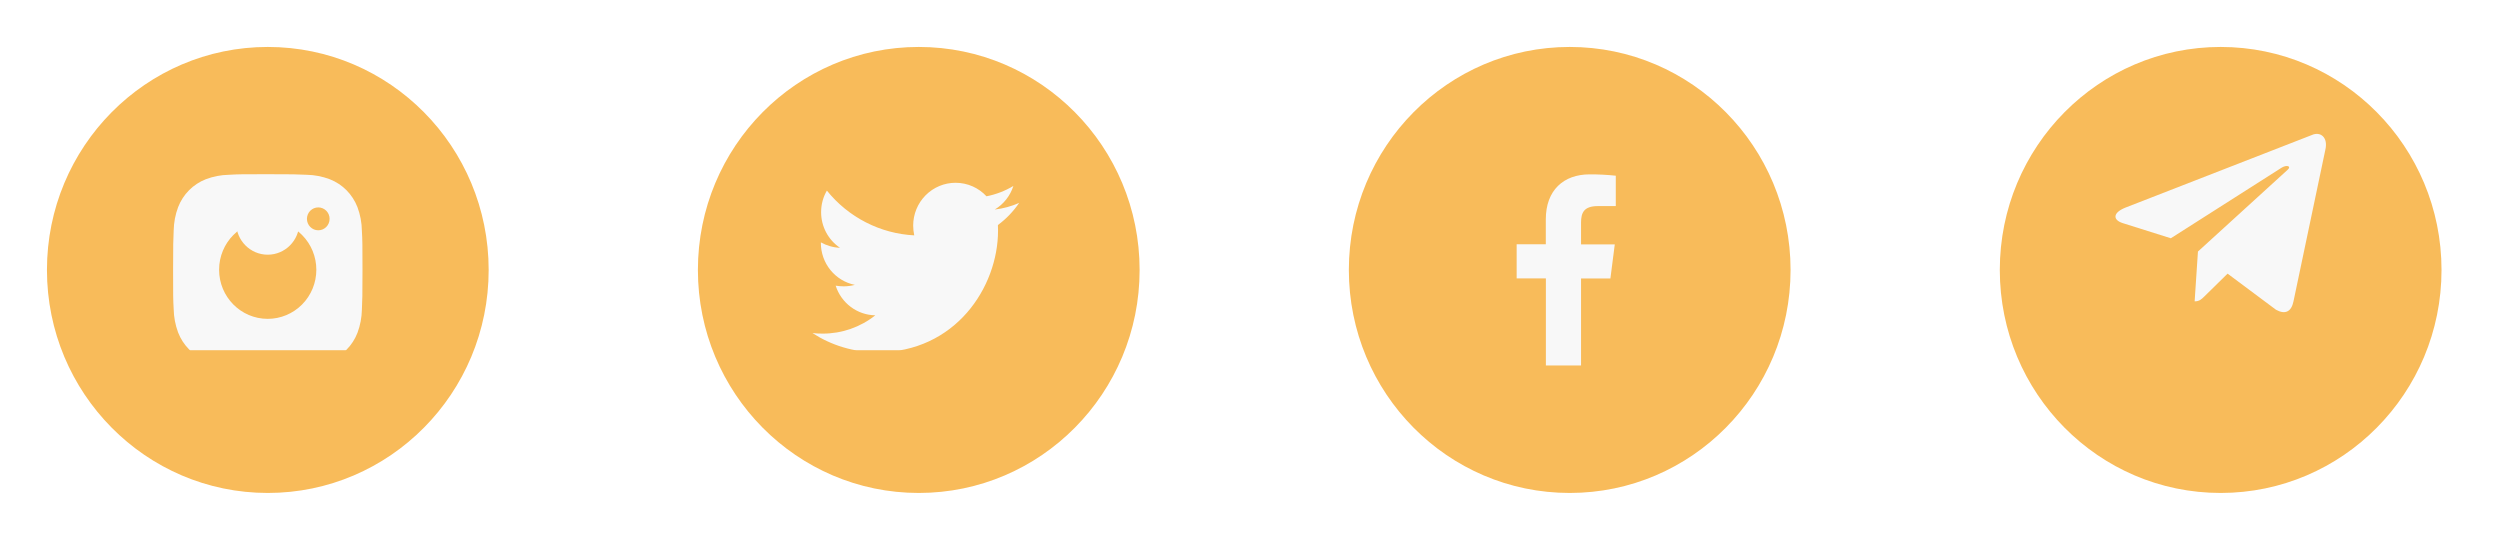 <svg width="213" height="46" viewBox="0 0 213 46" fill="none" xmlns="http://www.w3.org/2000/svg">
<g filter="url(#filter0_d_1026:291)">
<ellipse cx="22.817" cy="19" rx="18.817" ry="19" fill="#F8BB5A"/>
</g>
<g clip-path="url(#clip0_1026:291)">
<g filter="url(#filter1_d_1026:291)">
<path d="M30.832 15.659C30.823 14.973 30.696 14.295 30.457 13.654C30.249 13.113 29.932 12.622 29.526 12.211C29.12 11.801 28.633 11.481 28.097 11.272C27.471 11.034 26.808 10.905 26.139 10.892C25.277 10.853 25.003 10.842 22.815 10.842C20.627 10.842 20.347 10.842 19.491 10.892C18.822 10.905 18.16 11.034 17.533 11.272C16.997 11.481 16.511 11.801 16.104 12.211C15.698 12.621 15.381 13.113 15.174 13.654C14.938 14.286 14.811 14.955 14.798 15.631C14.76 16.502 14.748 16.778 14.748 18.987C14.748 21.197 14.748 21.479 14.798 22.344C14.812 23.021 14.938 23.689 15.174 24.323C15.381 24.864 15.699 25.355 16.105 25.765C16.512 26.175 16.998 26.495 17.534 26.704C18.159 26.951 18.821 27.089 19.492 27.111C20.355 27.15 20.628 27.162 22.816 27.162C25.004 27.162 25.285 27.162 26.14 27.111C26.81 27.098 27.472 26.97 28.099 26.732C28.635 26.522 29.121 26.202 29.527 25.792C29.934 25.382 30.251 24.891 30.459 24.35C30.694 23.717 30.82 23.049 30.834 22.371C30.872 21.501 30.884 21.225 30.884 19.015C30.882 16.805 30.882 16.525 30.832 15.659V15.659ZM22.81 23.166C20.521 23.166 18.667 21.294 18.667 18.983C18.667 16.672 20.521 14.8 22.81 14.8C23.909 14.8 24.962 15.241 25.739 16.025C26.516 16.81 26.952 17.873 26.952 18.983C26.952 20.092 26.516 21.156 25.739 21.941C24.962 22.725 23.909 23.166 22.81 23.166V23.166ZM27.117 15.621C26.99 15.621 26.865 15.596 26.747 15.547C26.63 15.498 26.524 15.426 26.434 15.335C26.344 15.245 26.273 15.137 26.224 15.019C26.176 14.9 26.151 14.774 26.151 14.645C26.151 14.517 26.176 14.391 26.225 14.272C26.273 14.154 26.344 14.047 26.434 13.956C26.524 13.866 26.63 13.794 26.747 13.745C26.864 13.696 26.99 13.671 27.117 13.671C27.244 13.671 27.369 13.696 27.486 13.745C27.603 13.794 27.71 13.866 27.799 13.956C27.889 14.047 27.96 14.154 28.009 14.272C28.057 14.391 28.082 14.517 28.082 14.645C28.082 15.185 27.65 15.621 27.117 15.621Z" fill="#F8F8F8"/>
</g>
<path d="M22.81 21.7C24.296 21.7 25.501 20.483 25.501 18.983C25.501 17.482 24.296 16.266 22.81 16.266C21.324 16.266 20.119 17.482 20.119 18.983C20.119 20.483 21.324 21.7 22.81 21.7Z" fill="#F8F8F8"/>
</g>
<g filter="url(#filter2_d_1026:291)">
<ellipse cx="78.278" cy="19" rx="18.817" ry="19" fill="#F8BB5A"/>
</g>
<g clip-path="url(#clip1_1026:291)">
<g filter="url(#filter3_d_1026:291)">
<path d="M85.022 15.172C85.033 15.331 85.033 15.488 85.033 15.646C85.033 20.463 81.402 26.015 74.765 26.015C72.72 26.015 70.82 25.417 69.222 24.378C69.512 24.412 69.792 24.424 70.094 24.424C71.718 24.427 73.297 23.879 74.575 22.866C73.822 22.853 73.091 22.602 72.486 22.149C71.881 21.696 71.431 21.063 71.199 20.34C71.422 20.373 71.646 20.396 71.881 20.396C72.205 20.396 72.53 20.35 72.832 20.272C72.014 20.105 71.279 19.658 70.752 19.006C70.224 18.354 69.936 17.537 69.938 16.695V16.65C70.419 16.92 70.977 17.09 71.568 17.112C71.073 16.78 70.667 16.329 70.386 15.799C70.105 15.27 69.959 14.678 69.959 14.078C69.959 13.401 70.137 12.78 70.45 12.239C71.357 13.366 72.488 14.287 73.77 14.944C75.052 15.601 76.457 15.979 77.893 16.053C77.837 15.781 77.803 15.5 77.803 15.218C77.803 14.739 77.896 14.265 78.077 13.823C78.259 13.38 78.525 12.979 78.86 12.64C79.195 12.302 79.593 12.033 80.031 11.85C80.469 11.667 80.938 11.573 81.412 11.573C82.452 11.573 83.39 12.013 84.049 12.724C84.858 12.566 85.632 12.268 86.34 11.844C86.07 12.686 85.506 13.4 84.753 13.852C85.47 13.77 86.17 13.579 86.831 13.288C86.337 14.014 85.726 14.652 85.022 15.172V15.172Z" fill="#F8F8F8"/>
</g>
</g>
<g filter="url(#filter4_d_1026:291)">
<ellipse cx="133.739" cy="19" rx="18.817" ry="19" fill="#F8BB5A"/>
</g>
<g filter="url(#filter5_d_1026:291)">
<path d="M134.705 27.139V19.723H137.207L137.579 16.82H134.705V14.97C134.705 14.133 134.939 13.559 136.141 13.559H137.665V10.97C136.923 10.891 136.178 10.853 135.433 10.856C133.221 10.856 131.703 12.206 131.703 14.684V16.814H129.218V19.718H131.709V27.139H134.705Z" fill="#F8F8F8"/>
</g>
<g filter="url(#filter6_d_1026:291)">
<ellipse cx="189.2" cy="19" rx="18.817" ry="19" fill="#F8BB5A"/>
</g>
<path d="M196.962 11.507L181.075 17.693C179.991 18.133 179.997 18.743 180.876 19.016L184.955 20.3L194.392 14.288C194.838 14.014 195.246 14.162 194.911 14.462L187.265 21.43H187.263L187.265 21.43L186.983 25.676C187.395 25.676 187.577 25.485 187.809 25.259L189.79 23.314L193.911 26.388C194.671 26.81 195.216 26.593 195.405 25.677L198.11 12.805C198.387 11.684 197.687 11.176 196.962 11.507V11.507Z" fill="#F8F8F8"/>
<defs>
<filter id="filter0_d_1026:291" x="0" y="0" width="45.634" height="46" filterUnits="userSpaceOnUse" color-interpolation-filters="sRGB">
<feFlood flood-opacity="0" result="BackgroundImageFix"/>
<feColorMatrix in="SourceAlpha" type="matrix" values="0 0 0 0 0 0 0 0 0 0 0 0 0 0 0 0 0 0 127 0" result="hardAlpha"/>
<feOffset dy="4"/>
<feGaussianBlur stdDeviation="2"/>
<feComposite in2="hardAlpha" operator="out"/>
<feColorMatrix type="matrix" values="0 0 0 0 0 0 0 0 0 0 0 0 0 0 0 0 0 0 0.25 0"/>
<feBlend mode="normal" in2="BackgroundImageFix" result="effect1_dropShadow_1026:291"/>
<feBlend mode="normal" in="SourceGraphic" in2="effect1_dropShadow_1026:291" result="shape"/>
</filter>
<filter id="filter1_d_1026:291" x="10.748" y="10.842" width="24.136" height="24.32" filterUnits="userSpaceOnUse" color-interpolation-filters="sRGB">
<feFlood flood-opacity="0" result="BackgroundImageFix"/>
<feColorMatrix in="SourceAlpha" type="matrix" values="0 0 0 0 0 0 0 0 0 0 0 0 0 0 0 0 0 0 127 0" result="hardAlpha"/>
<feOffset dy="4"/>
<feGaussianBlur stdDeviation="2"/>
<feComposite in2="hardAlpha" operator="out"/>
<feColorMatrix type="matrix" values="0 0 0 0 0 0 0 0 0 0 0 0 0 0 0 0 0 0 0.25 0"/>
<feBlend mode="normal" in2="BackgroundImageFix" result="effect1_dropShadow_1026:291"/>
<feBlend mode="normal" in="SourceGraphic" in2="effect1_dropShadow_1026:291" result="shape"/>
</filter>
<filter id="filter2_d_1026:291" x="55.461" y="0" width="45.634" height="46" filterUnits="userSpaceOnUse" color-interpolation-filters="sRGB">
<feFlood flood-opacity="0" result="BackgroundImageFix"/>
<feColorMatrix in="SourceAlpha" type="matrix" values="0 0 0 0 0 0 0 0 0 0 0 0 0 0 0 0 0 0 127 0" result="hardAlpha"/>
<feOffset dy="4"/>
<feGaussianBlur stdDeviation="2"/>
<feComposite in2="hardAlpha" operator="out"/>
<feColorMatrix type="matrix" values="0 0 0 0 0 0 0 0 0 0 0 0 0 0 0 0 0 0 0.25 0"/>
<feBlend mode="normal" in2="BackgroundImageFix" result="effect1_dropShadow_1026:291"/>
<feBlend mode="normal" in="SourceGraphic" in2="effect1_dropShadow_1026:291" result="shape"/>
</filter>
<filter id="filter3_d_1026:291" x="65.222" y="11.573" width="25.609" height="22.441" filterUnits="userSpaceOnUse" color-interpolation-filters="sRGB">
<feFlood flood-opacity="0" result="BackgroundImageFix"/>
<feColorMatrix in="SourceAlpha" type="matrix" values="0 0 0 0 0 0 0 0 0 0 0 0 0 0 0 0 0 0 127 0" result="hardAlpha"/>
<feOffset dy="4"/>
<feGaussianBlur stdDeviation="2"/>
<feComposite in2="hardAlpha" operator="out"/>
<feColorMatrix type="matrix" values="0 0 0 0 0 0 0 0 0 0 0 0 0 0 0 0 0 0 0.25 0"/>
<feBlend mode="normal" in2="BackgroundImageFix" result="effect1_dropShadow_1026:291"/>
<feBlend mode="normal" in="SourceGraphic" in2="effect1_dropShadow_1026:291" result="shape"/>
</filter>
<filter id="filter4_d_1026:291" x="110.922" y="0" width="45.634" height="46" filterUnits="userSpaceOnUse" color-interpolation-filters="sRGB">
<feFlood flood-opacity="0" result="BackgroundImageFix"/>
<feColorMatrix in="SourceAlpha" type="matrix" values="0 0 0 0 0 0 0 0 0 0 0 0 0 0 0 0 0 0 127 0" result="hardAlpha"/>
<feOffset dy="4"/>
<feGaussianBlur stdDeviation="2"/>
<feComposite in2="hardAlpha" operator="out"/>
<feColorMatrix type="matrix" values="0 0 0 0 0 0 0 0 0 0 0 0 0 0 0 0 0 0 0.25 0"/>
<feBlend mode="normal" in2="BackgroundImageFix" result="effect1_dropShadow_1026:291"/>
<feBlend mode="normal" in="SourceGraphic" in2="effect1_dropShadow_1026:291" result="shape"/>
</filter>
<filter id="filter5_d_1026:291" x="125.218" y="10.855" width="16.447" height="24.283" filterUnits="userSpaceOnUse" color-interpolation-filters="sRGB">
<feFlood flood-opacity="0" result="BackgroundImageFix"/>
<feColorMatrix in="SourceAlpha" type="matrix" values="0 0 0 0 0 0 0 0 0 0 0 0 0 0 0 0 0 0 127 0" result="hardAlpha"/>
<feOffset dy="4"/>
<feGaussianBlur stdDeviation="2"/>
<feComposite in2="hardAlpha" operator="out"/>
<feColorMatrix type="matrix" values="0 0 0 0 0 0 0 0 0 0 0 0 0 0 0 0 0 0 0.25 0"/>
<feBlend mode="normal" in2="BackgroundImageFix" result="effect1_dropShadow_1026:291"/>
<feBlend mode="normal" in="SourceGraphic" in2="effect1_dropShadow_1026:291" result="shape"/>
</filter>
<filter id="filter6_d_1026:291" x="166.383" y="0" width="45.634" height="46" filterUnits="userSpaceOnUse" color-interpolation-filters="sRGB">
<feFlood flood-opacity="0" result="BackgroundImageFix"/>
<feColorMatrix in="SourceAlpha" type="matrix" values="0 0 0 0 0 0 0 0 0 0 0 0 0 0 0 0 0 0 127 0" result="hardAlpha"/>
<feOffset dy="4"/>
<feGaussianBlur stdDeviation="2"/>
<feComposite in2="hardAlpha" operator="out"/>
<feColorMatrix type="matrix" values="0 0 0 0 0 0 0 0 0 0 0 0 0 0 0 0 0 0 0.25 0"/>
<feBlend mode="normal" in2="BackgroundImageFix" result="effect1_dropShadow_1026:291"/>
<feBlend mode="normal" in="SourceGraphic" in2="effect1_dropShadow_1026:291" result="shape"/>
</filter>
<clipPath id="clip0_1026:291">
<rect width="21.505" height="21.714" fill="white" transform="translate(12.062 8.145)"/>
</clipPath>
<clipPath id="clip1_1026:291">
<rect width="21.505" height="21.714" fill="white" transform="translate(67.523 8.145)"/>
</clipPath>
</defs>
</svg>
